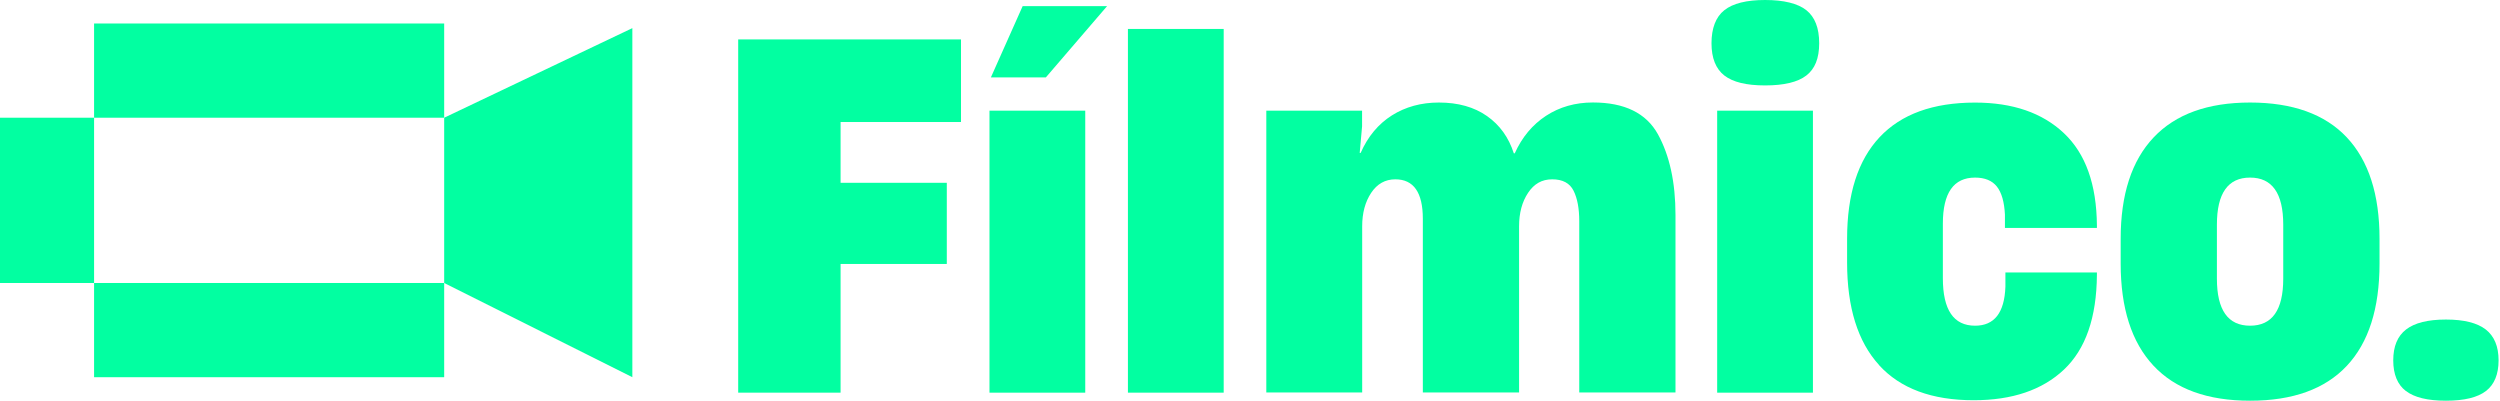 <svg width="992" height="159" viewBox="0 0 992 159" fill="none" xmlns="http://www.w3.org/2000/svg">
<path d="M250.915 11.163V149.675L176.251 112.29V46.71L250.915 11.163Z" fill="#02FFA1"/>
<path d="M0 46.71L0 112.29H37.332L37.332 46.71H0Z" fill="#02FFA1"/>
<path d="M176.251 9.325H37.332V46.71H176.251V9.325Z" fill="#02FFA1"/>
<path d="M176.251 112.29H37.332V149.675H176.251V112.29Z" fill="#02FFA1"/>
<path d="M333.542 155.805H292.915V15.643H381.322V48.412H333.542V72.535H375.691V104.74H333.542V155.784V155.805Z" fill="#02FFA1"/>
<path d="M430.625 155.805H392.626V43.901H430.625V155.805ZM439.28 2.444L415.004 30.701H393.189L405.786 2.444H439.28Z" fill="#02FFA1"/>
<path d="M485.559 155.804H447.56V11.487H485.559V155.784V155.804Z" fill="#02FFA1"/>
<path d="M502.473 155.805V43.901H540.472V50.125L539.533 60.672H539.909C542.787 54.135 546.937 49.185 552.318 45.781C557.699 42.397 563.914 40.685 570.942 40.685C578.596 40.685 584.957 42.481 590.046 46.052C595.135 49.624 598.659 54.553 600.682 60.839H601.058C603.936 54.427 608.086 49.477 613.467 45.948C618.848 42.439 625.063 40.664 632.091 40.664C644.625 40.664 653.218 44.883 657.869 53.279C662.499 61.695 664.834 72.368 664.834 85.296V155.742H626.648V87.739C626.648 82.727 625.897 78.696 624.395 75.689C622.894 72.681 620.078 71.156 615.928 71.156C611.778 71.156 608.712 72.953 606.334 76.524C603.957 80.095 602.768 84.523 602.768 89.807V155.742H564.581V86.799C564.581 76.378 560.931 71.156 553.674 71.156C549.648 71.156 546.458 72.953 544.08 76.524C541.702 80.095 540.514 84.523 540.514 89.807V155.742H502.515L502.473 155.805Z" fill="#02FFA1"/>
<path d="M684.209 29.95C680.831 27.318 679.121 23.037 679.121 17.147C679.121 11.257 680.81 6.746 684.209 4.052C687.588 1.358 692.99 0 700.393 0C707.797 0 713.366 1.358 716.765 4.052C720.144 6.746 721.854 11.111 721.854 17.147C721.854 23.183 720.165 27.318 716.765 29.95C713.386 32.581 707.922 33.897 700.393 33.897C692.865 33.897 687.609 32.581 684.209 29.95ZM719.372 155.805H681.373V43.901H719.372V155.805Z" fill="#02FFA1"/>
<path d="M745.629 144.861C737.162 135.567 732.928 122.012 732.928 104.176V94.757C732.928 77.046 737.225 63.617 745.817 54.448C754.41 45.279 767.048 40.706 783.712 40.706C798.645 40.706 810.386 44.757 818.979 52.861C827.571 60.964 831.93 73.182 832.055 89.494V90.433H795.558V85.15C795.308 80.137 794.244 76.419 792.367 74.039C790.49 71.658 787.591 70.467 783.712 70.467C775.182 70.467 770.927 76.566 770.927 88.742V110.4C770.927 122.952 775.182 129.238 783.712 129.238C791.366 129.238 795.37 124.101 795.746 113.783V108.123H832.055V109.063C831.93 126.022 827.571 138.553 818.979 146.657C810.386 154.76 798.436 158.812 783.149 158.812C766.589 158.812 754.076 154.176 745.609 144.882L745.629 144.861Z" fill="#02FFA1"/>
<path d="M854.454 145.049C845.799 135.755 841.482 122.263 841.482 104.552V94.757C841.482 77.171 845.841 63.763 854.559 54.532C863.276 45.3 876.04 40.685 892.85 40.685C909.659 40.685 922.569 45.3 931.224 54.532C939.879 63.763 944.196 77.171 944.196 94.757V104.552C944.196 122.388 939.879 135.922 931.224 145.153C922.569 154.384 909.785 159 892.85 159C875.915 159 863.13 154.363 854.475 145.069L854.454 145.049ZM905.989 110.588V89.118C905.989 76.691 901.588 70.467 892.829 70.467C884.069 70.467 879.669 76.691 879.669 89.118V110.588C879.669 123.015 884.049 129.238 892.829 129.238C901.609 129.238 905.989 123.015 905.989 110.588Z" fill="#02FFA1"/>
<path d="M954.624 155.136C951.308 152.567 949.64 148.516 949.64 142.981C949.64 137.446 951.329 133.374 954.729 130.742C958.128 128.111 963.384 126.795 970.537 126.795C977.691 126.795 982.946 128.111 986.346 130.742C989.724 133.374 991.435 137.467 991.435 142.981C991.435 148.495 989.766 152.567 986.45 155.136C983.134 157.705 977.816 159 970.558 159C963.3 159 957.982 157.705 954.666 155.136H954.624Z" fill="#02FFA1"/>
</svg>

